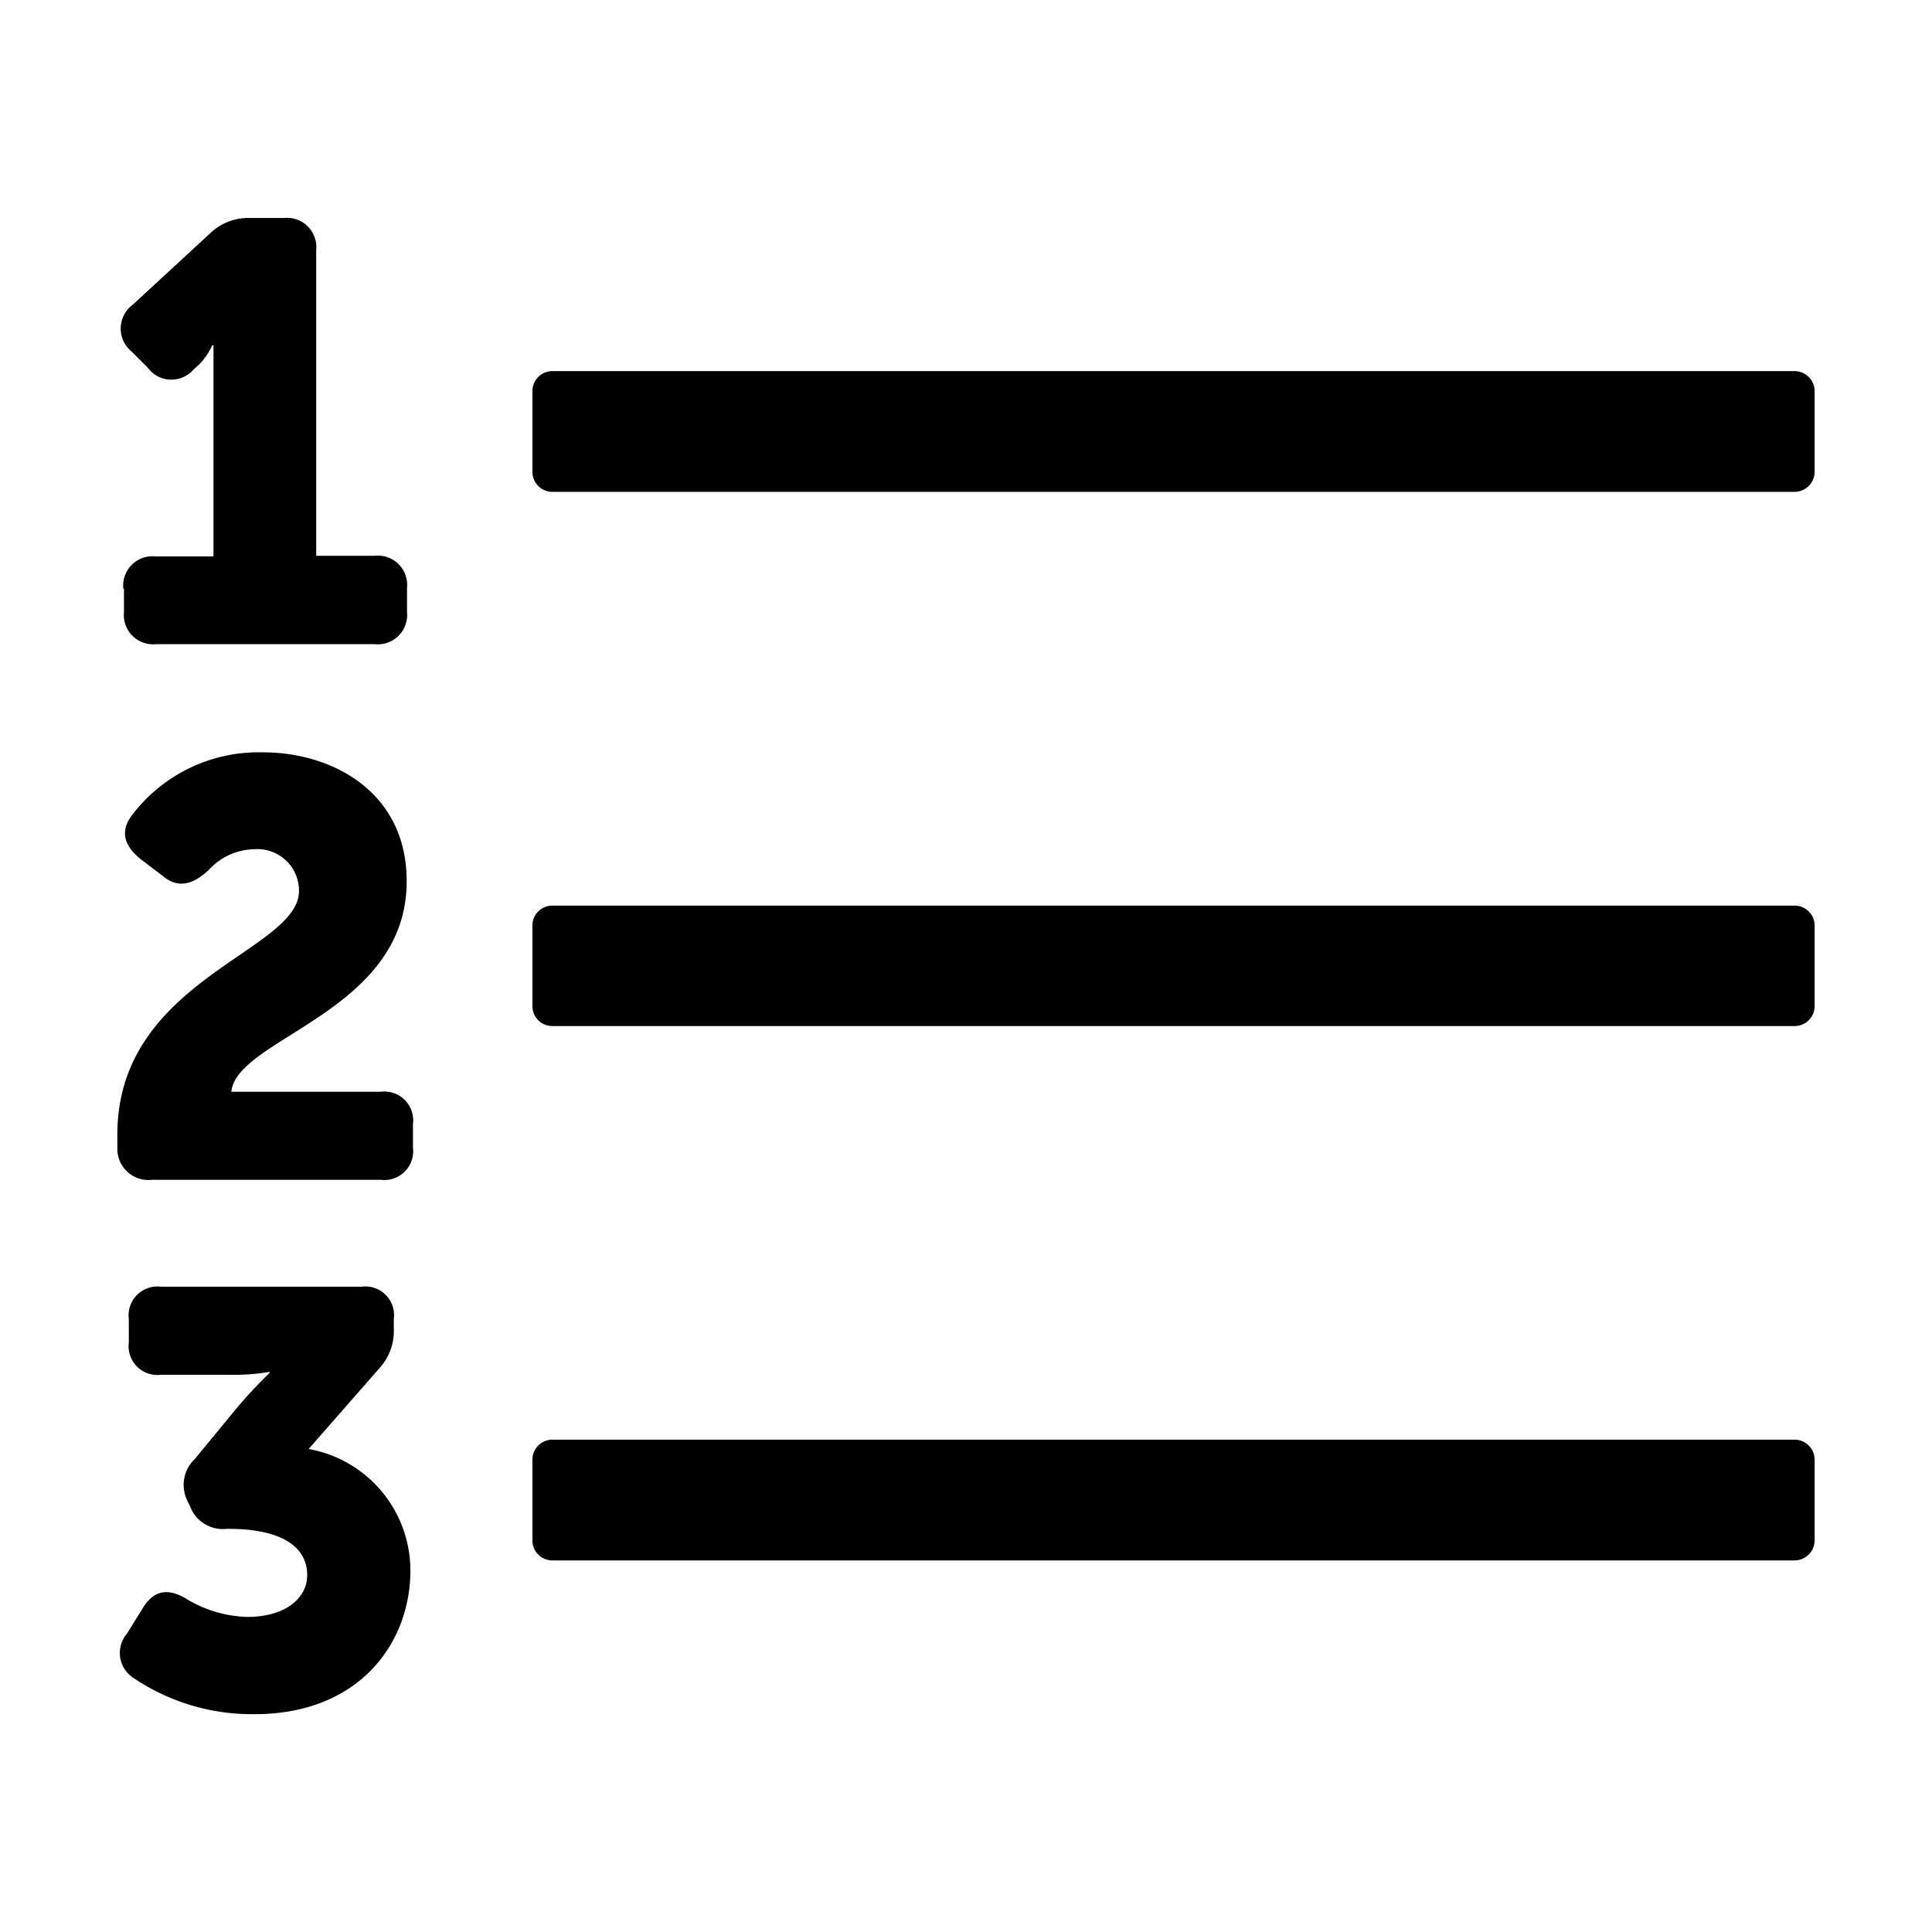<svg xmlns="http://www.w3.org/2000/svg" viewBox="0 0 120 120"><title>roster</title><g id="Layer_1" data-name="Layer 1"><path d="M7.66,36.56a1.82,1.82,0,0,1,2-2h3.6V23.45c0-1,0-2,0-2h-.08a4.11,4.11,0,0,1-.81,1.19l-.34.3a1.82,1.82,0,0,1-2.86-.11l-1-1a1.84,1.84,0,0,1,.07-2.9L13,14.54a3.42,3.42,0,0,1,2.52-1h2.12a1.82,1.82,0,0,1,2,2V34.52h3.64a1.82,1.82,0,0,1,2,2v1.49a1.82,1.82,0,0,1-2,2H9.7a1.82,1.82,0,0,1-2-2V36.56Zm-.37,33.9c0-9.64,11.28-11.35,11.28-15.12a2.58,2.58,0,0,0-2.81-2.59A3.89,3.89,0,0,0,13,54c-.92.88-1.87,1.24-2.85.44L8.71,53.34c-1-.81-1.27-1.72-.51-2.71a9.87,9.87,0,0,1,8.15-3.9c4.27,0,8.91,2.44,8.91,8,0,8.15-10.56,9.72-10.89,13.08h9.28a1.79,1.79,0,0,1,2,2v1.47a1.79,1.79,0,0,1-2,2H9.44a1.93,1.93,0,0,1-2.15-2v-.81Zm.6,31,1-1.61c.7-1.13,1.61-1.21,2.74-.51a7.7,7.7,0,0,0,3.73,1.09c2.37,0,3.72-1.17,3.72-2.59,0-2-2-2.88-4.86-2.88h-.14a2.17,2.17,0,0,1-2.27-1.39l-.18-.37a2.22,2.22,0,0,1,.48-2.59l2.37-2.88a28.39,28.39,0,0,1,2.26-2.45v-.07a13.17,13.17,0,0,1-2.48.18H10a1.79,1.79,0,0,1-2-2V81.92a1.79,1.79,0,0,1,2-2H22.46a1.78,1.78,0,0,1,2,2v.59A3.43,3.43,0,0,1,23.55,85l-4.38,5a7.67,7.67,0,0,1,6.32,7.56c0,4.45-3.14,8.91-9.68,8.91a13.15,13.15,0,0,1-7.49-2.23A1.85,1.85,0,0,1,7.89,101.46ZM112.71,29.3v-5a1.25,1.25,0,0,0-1.24-1.25H34.31a1.24,1.24,0,0,0-1.24,1.25v5a1.24,1.24,0,0,0,1.24,1.25h77.16A1.25,1.25,0,0,0,112.71,29.3Zm0,33.19v-5a1.24,1.24,0,0,0-1.24-1.24H34.31a1.23,1.23,0,0,0-1.24,1.24h0v5a1.23,1.23,0,0,0,1.24,1.24h77.16A1.24,1.24,0,0,0,112.71,62.49Zm0,33.18v-5a1.25,1.25,0,0,0-1.24-1.25H34.31a1.24,1.24,0,0,0-1.24,1.25v5a1.24,1.24,0,0,0,1.24,1.25h77.16A1.25,1.25,0,0,0,112.71,95.67Z"/></g></svg>
